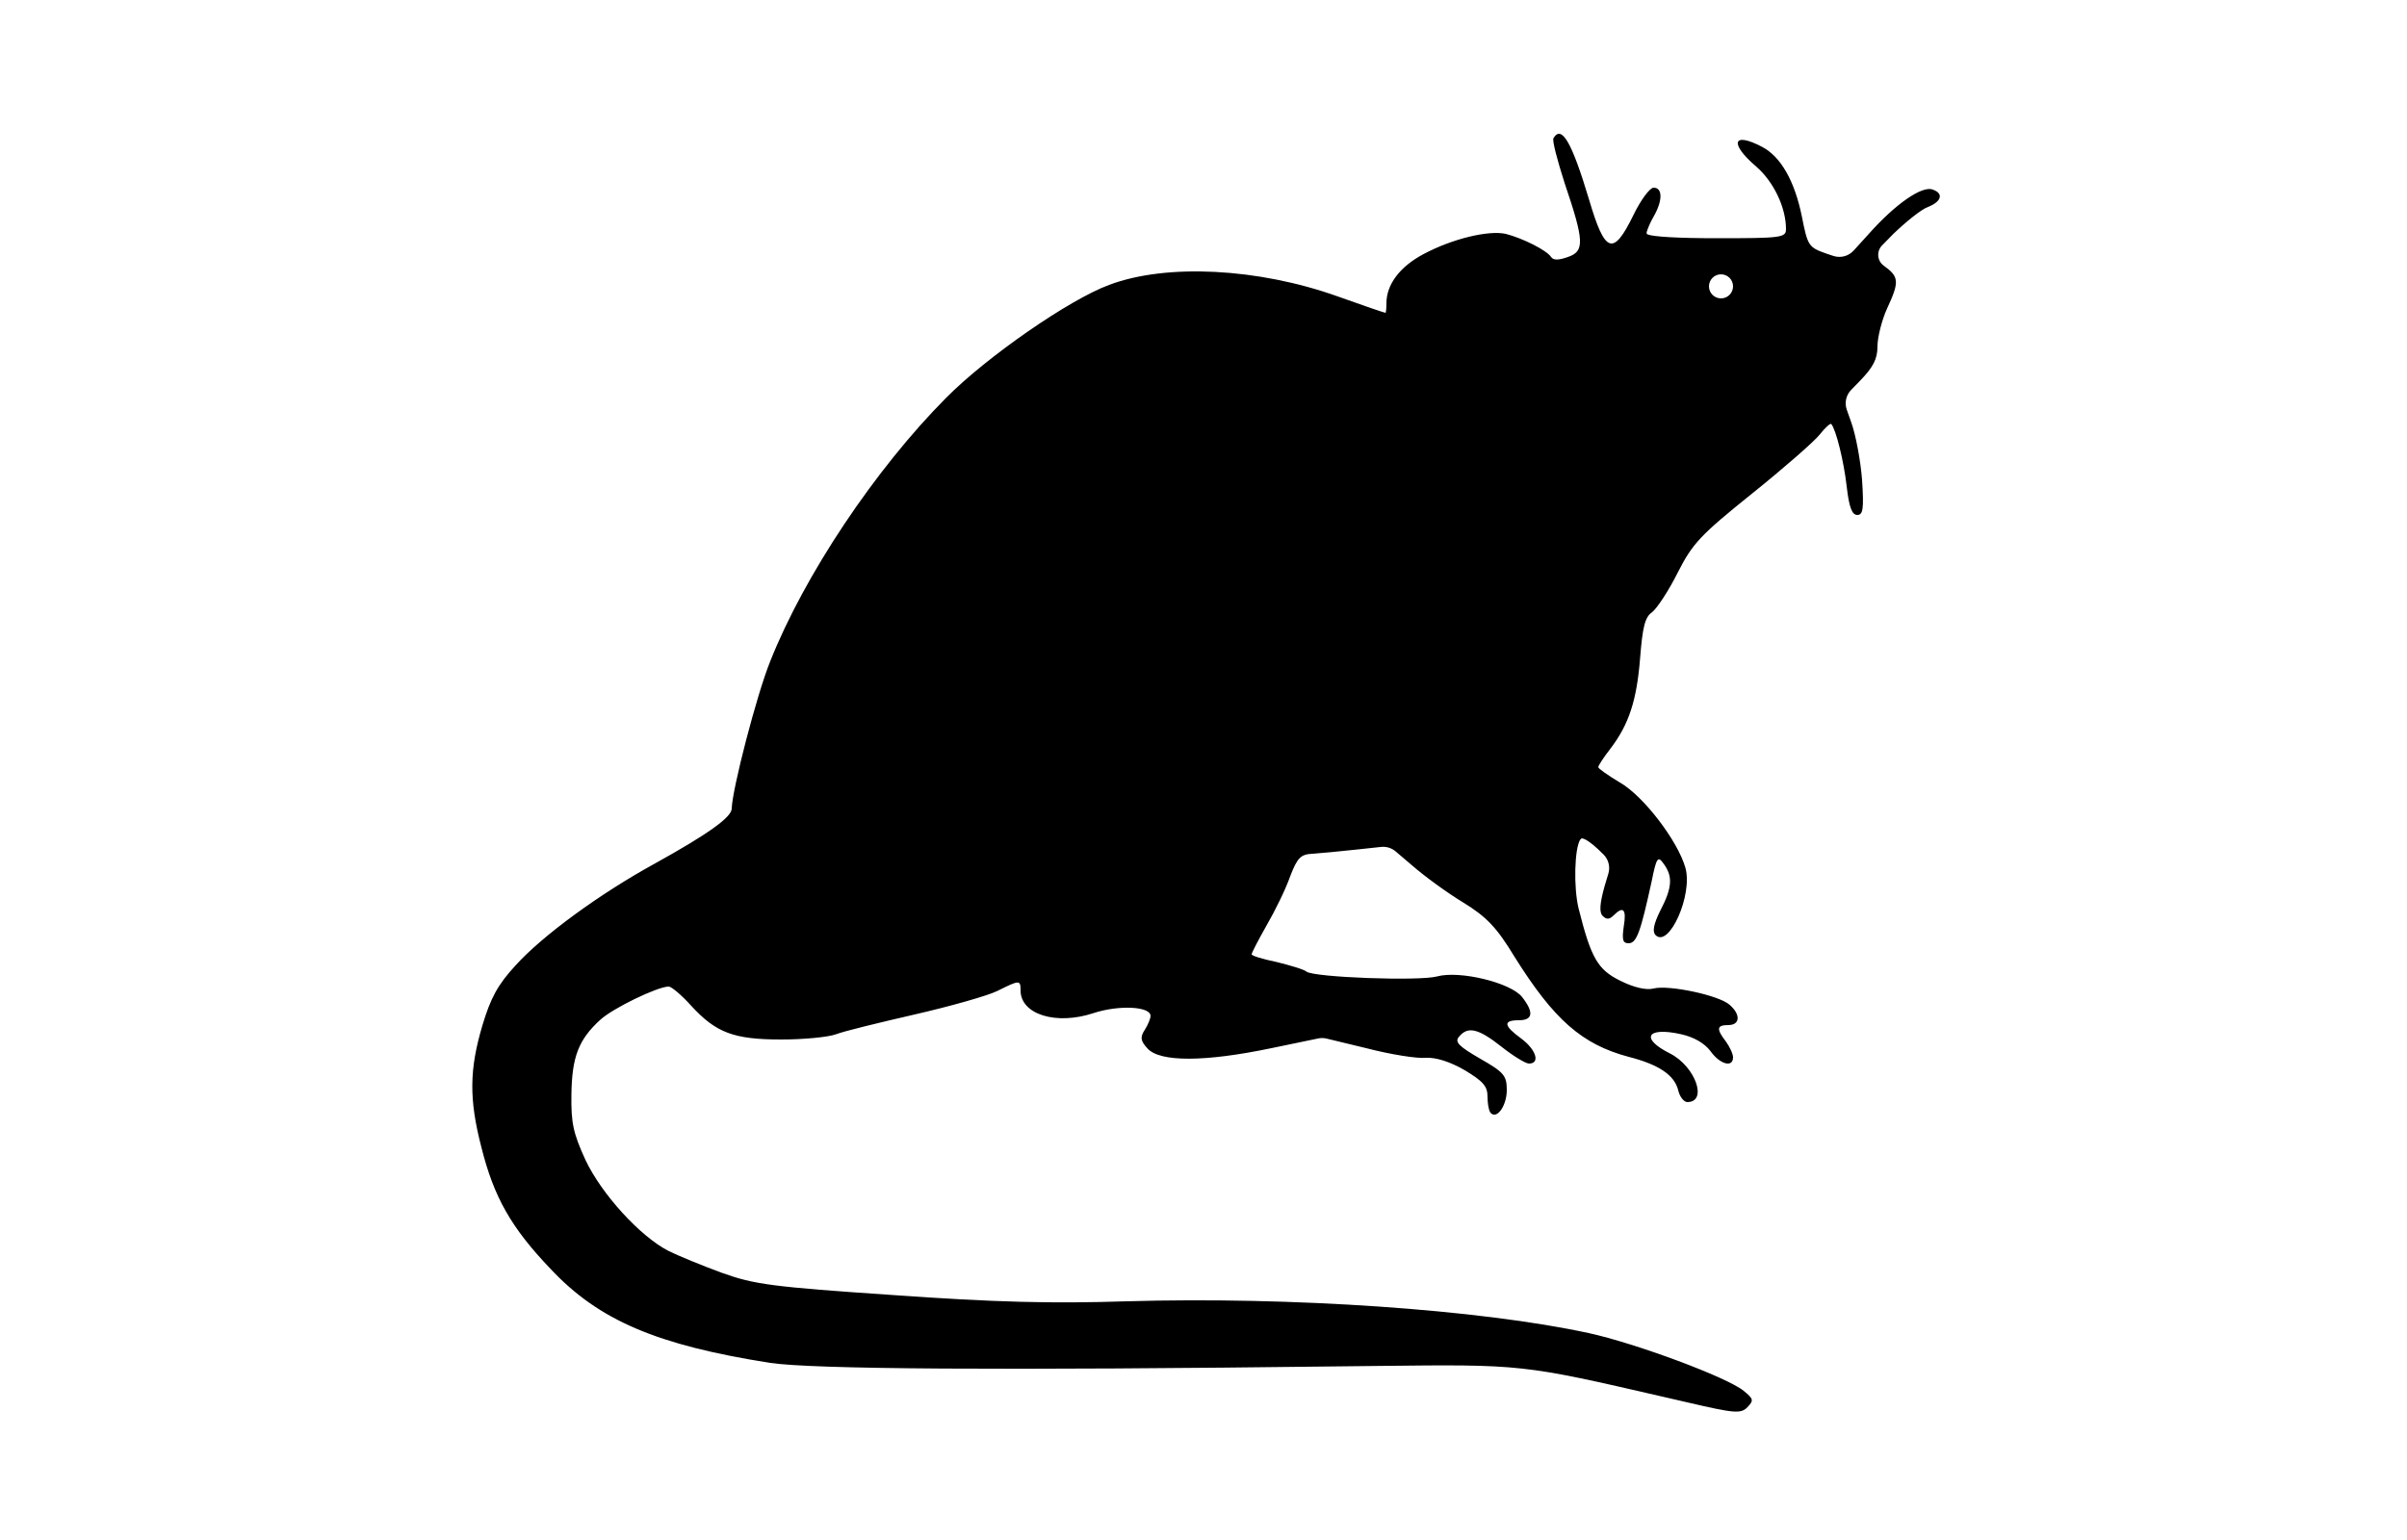 <svg width="500" height="320" viewBox="0 0 500 320" fill="none" xmlns="http://www.w3.org/2000/svg">
<path fill-rule="evenodd" clip-rule="evenodd" d="M325 38C323.5 33.3 322.4 29.2 322.7 28.7C324.4 25.9 326.5 29.5 330.1 41.5C333.4 52.7 335.1 53.3 339.3 44.7C340.8 41.6 342.7 39 343.5 39C345.4 39 345.4 41.7 343.5 45C342.818 46.193 342.282 47.459 342.076 48.178C342.015 48.39 342.034 48.622 342.236 48.708C343.378 49.191 348.586 49.5 356.5 49.5C370 49.5 371 49.4 371 47.6C371 43.1 368.4 37.7 364.8 34.6C359.2 29.8 359.9 27.3 366 30.5C369.9 32.5 372.8 37.6 374.3 45C375.5 51.1 375.7 51.4 379.4 52.7L380.826 53.175C382.329 53.676 383.987 53.242 385.053 52.068L388.2 48.6C393.7 42.4 399.3 38.5 401.5 39.4C403.8 40.2 403.3 41.9 400.5 43C399.1 43.5 395.9 46.1 393.3 48.6L390.952 50.999C389.764 52.212 389.928 54.198 391.3 55.2C394.5 57.5 394.6 58.5 392 64.1C390.9 66.5 390 70.1 390 72C390 74.6 389.1 76.3 386.4 79.1L384.533 81.018C383.472 82.109 383.122 83.708 383.63 85.143L384.5 87.6C385.5 90.3 386.5 95.8 386.8 99.7C387.2 105.8 387 107 385.8 107C384.7 107 384.1 105.4 383.6 101C383 95.8 381.4 89.3 380.4 88.1C380.2 87.9 379.1 88.9 378 90.3C376.8 91.8 370.5 97.3 363.9 102.6C353.2 111.2 351.6 112.9 348.5 119C346.6 122.8 344.2 126.4 343.2 127.2C341.7 128.2 341.2 130.3 340.7 136.7C340 145.5 338.4 150.5 334.5 155.6C333.1 157.4 332 159.1 332 159.4C332 159.7 334 161.1 336.5 162.6C341.4 165.4 348.5 174.7 350.1 180.3C351.7 185.9 346.7 197.1 343.9 194.3C343.2 193.6 343.5 192 344.9 189.2C347.4 184.4 347.5 182.1 345.6 179.5C344.4 177.8 344.1 178.1 343.1 183.1C340.8 193.6 340 196 338.3 196C337.1 196 336.9 195.3 337.3 192.5C337.9 188.9 337.2 188.2 335.2 190.2C334.3 191.1 333.7 191.1 332.9 190.3C332.2 189.6 332.3 187.8 333.3 184.2L334.1 181.534C334.53 180.101 334.123 178.547 333.047 177.507L331.9 176.4C330.571 175.154 329.241 174.253 328.657 174.213C328.469 174.2 328.329 174.361 328.228 174.522C327.075 176.367 326.85 184.31 327.9 188.7C330.5 199.1 331.9 201.5 336.6 203.8C339.4 205.2 342 205.8 343.5 205.4C346.6 204.6 357.1 206.8 359.3 208.8C361.6 210.8 361.5 213 359 213C356.6 213 356.5 213.8 358.5 216.4C359.3 217.5 360 219 360 219.7C360 221.9 357.3 221.2 355.3 218.4C354.1 216.8 351.9 215.5 349.2 214.9C342 213.3 340.7 215.8 346.9 218.9C352.2 221.6 354.8 229 350.5 229C349.8 229 348.9 227.9 348.6 226.5C347.8 223.4 344.6 221.2 338.3 219.6C328.6 217 322.8 211.9 314.6 198.8C310.9 192.7 308.8 190.5 303.9 187.5C300.6 185.5 295.8 182 293.3 179.8L289.91 176.915C289.074 176.203 287.981 175.867 286.889 175.984L282.1 176.5C278.4 176.9 274.2 177.3 272.7 177.4C270.2 177.5 269.5 178.2 268 182.1C267.1 184.7 264.9 189.2 263.1 192.3C261.4 195.3 260 198 260 198.3C260 198.6 262.3 199.3 265.2 199.9C268 200.6 270.8 201.4 271.4 201.9C273 203.1 294.7 203.9 298.5 202.9C303.2 201.6 313.9 204.2 316.2 207.2C318.7 210.4 318.4 212 315.5 212C312.2 212 312.3 213.1 316 215.8C319.1 218.1 320 221 317.6 221C316.9 221 314.3 219.4 311.9 217.5C307.1 213.7 304.9 213.2 303.1 215.4C302.1 216.5 303 217.4 307.5 220C312.4 222.8 313 223.5 313 226.5C313 229.523 311.215 232.278 309.922 231.478C309.761 231.379 309.617 231.244 309.525 231.078C309.216 230.517 309 229.172 309 227.9C309 225.7 308.1 224.7 304.3 222.4C301.2 220.6 298.3 219.7 296.2 219.8C294.4 220 288.8 219.1 283.8 217.8L275.573 215.811C274.998 215.672 274.4 215.662 273.82 215.783L264.1 217.8C250.2 220.7 241 220.7 238.4 217.9C236.9 216.3 236.8 215.5 237.8 214C238.5 212.9 239 211.6 239 211.1C239 209.1 232.4 208.8 227.2 210.5C219.4 213.1 212 210.8 212 205.8C212 203.6 211.8 203.6 207.2 205.9C205.2 206.9 197.4 209.1 190 210.8C182.6 212.5 175.2 214.3 173.7 214.9C172.1 215.5 167 216 162.3 216C152.4 216 148.7 214.6 143.5 208.9C141.6 206.8 139.5 205 138.9 205C136.6 205 127.3 209.5 124.7 211.9C120.2 216 118.8 219.6 118.7 227.4C118.6 233.4 119.1 235.5 121.6 241C125 248.2 133 256.9 138.8 259.9C140.8 260.9 145.9 263 150 264.5C156.7 266.9 160.4 267.4 185.5 269.1C206.7 270.6 218.5 270.9 234 270.4C268.2 269.4 307.4 272.1 330 277C339.7 279.1 358.8 286.2 362.2 289C364.3 290.7 364.3 291 363 292.4C361.6 293.8 360.4 293.7 350.5 291.4C348.765 291.001 347.121 290.621 345.561 290.261L345.471 290.24L345.47 290.24C330.828 286.861 323.517 285.174 316.109 284.374C308.72 283.576 301.236 283.661 286.286 283.831L286.27 283.831C284.313 283.853 282.229 283.877 280 283.9C206.9 284.8 168.8 284.5 160 283.2C136.5 279.5 124.4 274.4 114.3 263.6C106.2 255.1 102.6 248.8 100 238.4C97.4 228.4 97.5 222.2 100.2 213.1C101.9 207.4 103.4 204.6 107.1 200.6C112.7 194.4 124.6 185.7 136.1 179.4C147.1 173.3 152 169.8 152 168C152.1 164 157.2 144.3 160 137.4C167.1 119.5 181.8 97.5 196.5 82.7C205 74.1 222.2 62.2 230.4 59.2C242.3 54.7 261.4 55.7 277.9 61.6C283.2 63.5 287.6 65 287.8 65C287.9 65 288 64.1 288 63C288 59.1 290.8 55.4 295.7 52.8C301.7 49.6 309.2 47.8 312.8 48.6C316.3 49.5 321.3 52 322.2 53.4C322.7 54.1 323.7 54.1 325.7 53.4C329.2 52.2 329.1 50.1 325 38ZM357.5 62C358.881 62 360 60.881 360 59.5C360 58.119 358.881 57 357.5 57C356.119 57 355 58.119 355 59.5C355 60.881 356.119 62 357.5 62Z" fill="black"/>
</svg>
